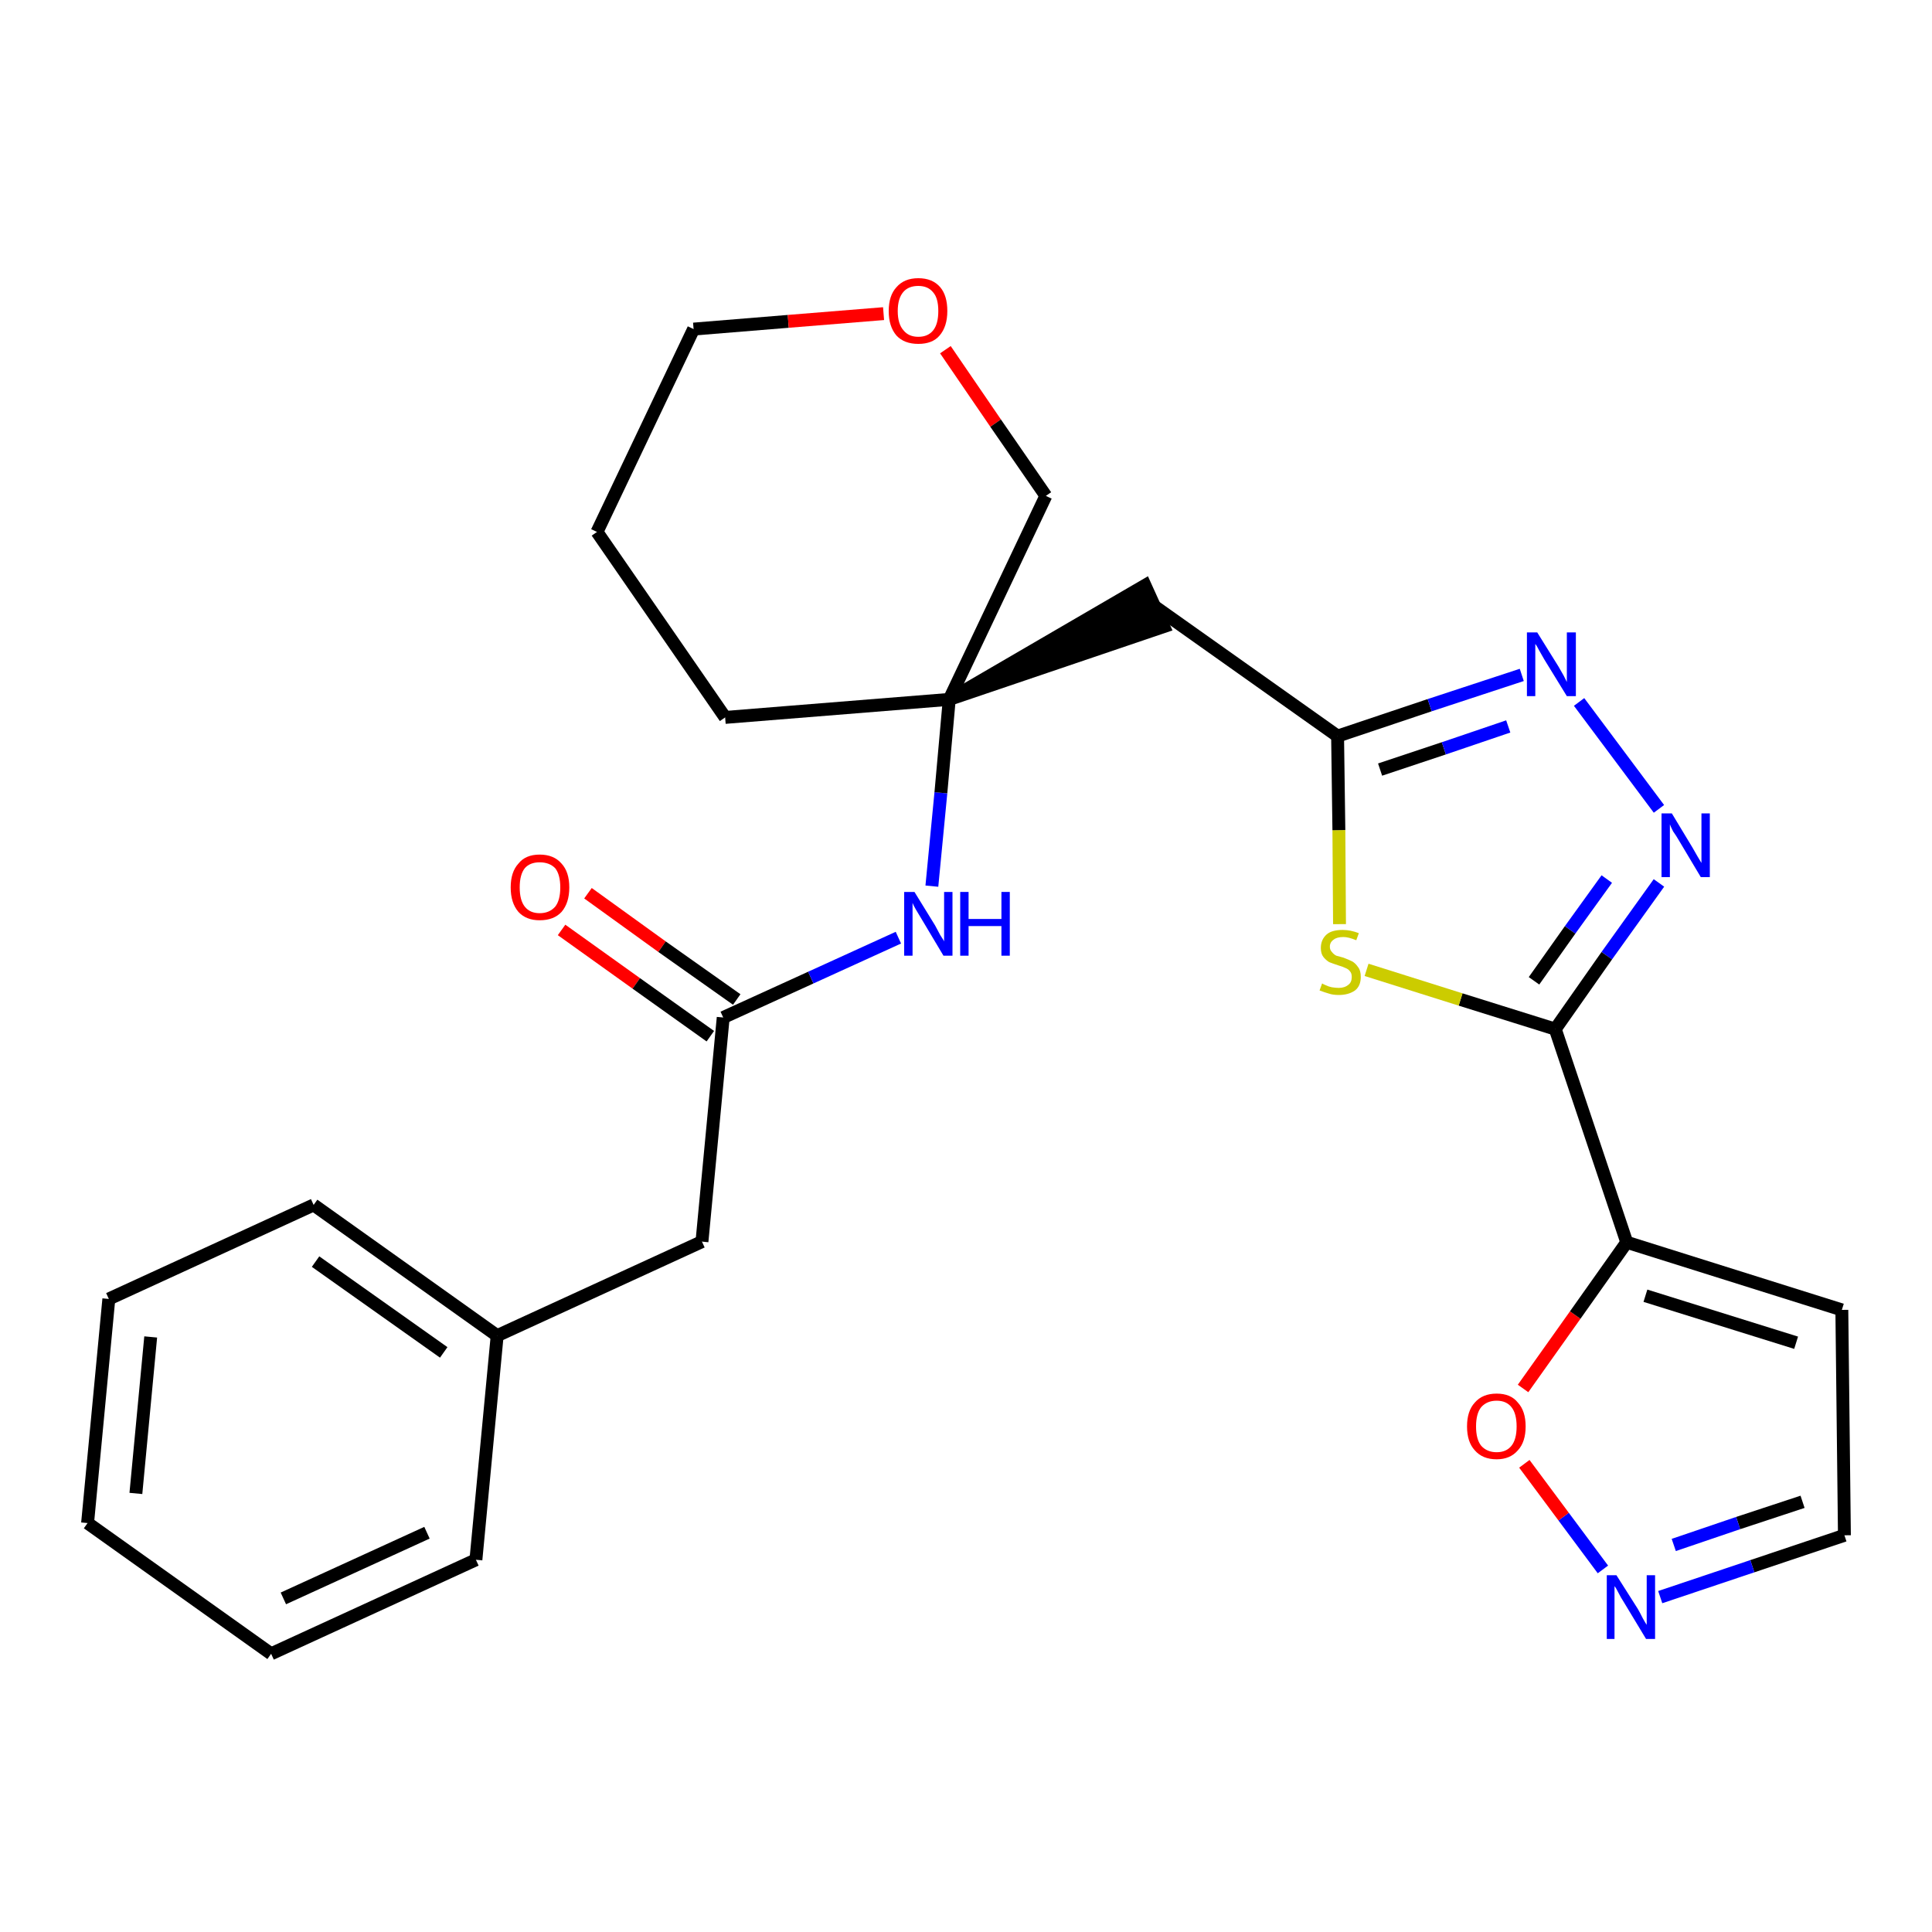 <?xml version='1.0' encoding='iso-8859-1'?>
<svg version='1.1' baseProfile='full'
              xmlns='http://www.w3.org/2000/svg'
                      xmlns:rdkit='http://www.rdkit.org/xml'
                      xmlns:xlink='http://www.w3.org/1999/xlink'
                  xml:space='preserve'
width='300px' height='300px' viewBox='0 0 300 300'>
<!-- END OF HEADER -->
<path class='bond-0 atom-0 atom-1' d='M 87.2,144.4 L 98.8,152.7' style='fill:none;fill-rule:evenodd;stroke:#FF0000;stroke-width:2.0px;stroke-linecap:butt;stroke-linejoin:miter;stroke-opacity:1' />
<path class='bond-0 atom-0 atom-1' d='M 98.8,152.7 L 110.3,160.9' style='fill:none;fill-rule:evenodd;stroke:#000000;stroke-width:2.0px;stroke-linecap:butt;stroke-linejoin:miter;stroke-opacity:1' />
<path class='bond-0 atom-0 atom-1' d='M 91.3,138.7 L 102.8,147.0' style='fill:none;fill-rule:evenodd;stroke:#FF0000;stroke-width:2.0px;stroke-linecap:butt;stroke-linejoin:miter;stroke-opacity:1' />
<path class='bond-0 atom-0 atom-1' d='M 102.8,147.0 L 114.4,155.2' style='fill:none;fill-rule:evenodd;stroke:#000000;stroke-width:2.0px;stroke-linecap:butt;stroke-linejoin:miter;stroke-opacity:1' />
<path class='bond-1 atom-1 atom-2' d='M 112.3,158.0 L 109.0,192.8' style='fill:none;fill-rule:evenodd;stroke:#000000;stroke-width:2.0px;stroke-linecap:butt;stroke-linejoin:miter;stroke-opacity:1' />
<path class='bond-8 atom-1 atom-9' d='M 112.3,158.0 L 125.9,151.8' style='fill:none;fill-rule:evenodd;stroke:#000000;stroke-width:2.0px;stroke-linecap:butt;stroke-linejoin:miter;stroke-opacity:1' />
<path class='bond-8 atom-1 atom-9' d='M 125.9,151.8 L 139.5,145.6' style='fill:none;fill-rule:evenodd;stroke:#0000FF;stroke-width:2.0px;stroke-linecap:butt;stroke-linejoin:miter;stroke-opacity:1' />
<path class='bond-2 atom-2 atom-3' d='M 109.0,192.8 L 77.2,207.4' style='fill:none;fill-rule:evenodd;stroke:#000000;stroke-width:2.0px;stroke-linecap:butt;stroke-linejoin:miter;stroke-opacity:1' />
<path class='bond-3 atom-3 atom-4' d='M 77.2,207.4 L 48.7,187.1' style='fill:none;fill-rule:evenodd;stroke:#000000;stroke-width:2.0px;stroke-linecap:butt;stroke-linejoin:miter;stroke-opacity:1' />
<path class='bond-3 atom-3 atom-4' d='M 68.9,210.0 L 49.0,195.9' style='fill:none;fill-rule:evenodd;stroke:#000000;stroke-width:2.0px;stroke-linecap:butt;stroke-linejoin:miter;stroke-opacity:1' />
<path class='bond-26 atom-8 atom-3' d='M 73.9,242.2 L 77.2,207.4' style='fill:none;fill-rule:evenodd;stroke:#000000;stroke-width:2.0px;stroke-linecap:butt;stroke-linejoin:miter;stroke-opacity:1' />
<path class='bond-4 atom-4 atom-5' d='M 48.7,187.1 L 16.9,201.7' style='fill:none;fill-rule:evenodd;stroke:#000000;stroke-width:2.0px;stroke-linecap:butt;stroke-linejoin:miter;stroke-opacity:1' />
<path class='bond-5 atom-5 atom-6' d='M 16.9,201.7 L 13.6,236.5' style='fill:none;fill-rule:evenodd;stroke:#000000;stroke-width:2.0px;stroke-linecap:butt;stroke-linejoin:miter;stroke-opacity:1' />
<path class='bond-5 atom-5 atom-6' d='M 23.4,207.6 L 21.1,231.9' style='fill:none;fill-rule:evenodd;stroke:#000000;stroke-width:2.0px;stroke-linecap:butt;stroke-linejoin:miter;stroke-opacity:1' />
<path class='bond-6 atom-6 atom-7' d='M 13.6,236.5 L 42.1,256.8' style='fill:none;fill-rule:evenodd;stroke:#000000;stroke-width:2.0px;stroke-linecap:butt;stroke-linejoin:miter;stroke-opacity:1' />
<path class='bond-7 atom-7 atom-8' d='M 42.1,256.8 L 73.9,242.2' style='fill:none;fill-rule:evenodd;stroke:#000000;stroke-width:2.0px;stroke-linecap:butt;stroke-linejoin:miter;stroke-opacity:1' />
<path class='bond-7 atom-7 atom-8' d='M 44.0,248.2 L 66.3,238.0' style='fill:none;fill-rule:evenodd;stroke:#000000;stroke-width:2.0px;stroke-linecap:butt;stroke-linejoin:miter;stroke-opacity:1' />
<path class='bond-9 atom-9 atom-10' d='M 144.7,137.6 L 146.1,123.1' style='fill:none;fill-rule:evenodd;stroke:#0000FF;stroke-width:2.0px;stroke-linecap:butt;stroke-linejoin:miter;stroke-opacity:1' />
<path class='bond-9 atom-9 atom-10' d='M 146.1,123.1 L 147.4,108.6' style='fill:none;fill-rule:evenodd;stroke:#000000;stroke-width:2.0px;stroke-linecap:butt;stroke-linejoin:miter;stroke-opacity:1' />
<path class='bond-10 atom-10 atom-11' d='M 147.4,108.6 L 180.7,97.3 L 177.8,90.9 Z' style='fill:#000000;fill-rule:evenodd;fill-opacity:1;stroke:#000000;stroke-width:2.0px;stroke-linecap:butt;stroke-linejoin:miter;stroke-opacity:1;' />
<path class='bond-21 atom-10 atom-22' d='M 147.4,108.6 L 112.6,111.4' style='fill:none;fill-rule:evenodd;stroke:#000000;stroke-width:2.0px;stroke-linecap:butt;stroke-linejoin:miter;stroke-opacity:1' />
<path class='bond-27 atom-26 atom-10' d='M 162.4,77.0 L 147.4,108.6' style='fill:none;fill-rule:evenodd;stroke:#000000;stroke-width:2.0px;stroke-linecap:butt;stroke-linejoin:miter;stroke-opacity:1' />
<path class='bond-11 atom-11 atom-12' d='M 179.2,94.1 L 207.7,114.3' style='fill:none;fill-rule:evenodd;stroke:#000000;stroke-width:2.0px;stroke-linecap:butt;stroke-linejoin:miter;stroke-opacity:1' />
<path class='bond-12 atom-12 atom-13' d='M 207.7,114.3 L 222.0,109.5' style='fill:none;fill-rule:evenodd;stroke:#000000;stroke-width:2.0px;stroke-linecap:butt;stroke-linejoin:miter;stroke-opacity:1' />
<path class='bond-12 atom-12 atom-13' d='M 222.0,109.5 L 236.3,104.8' style='fill:none;fill-rule:evenodd;stroke:#0000FF;stroke-width:2.0px;stroke-linecap:butt;stroke-linejoin:miter;stroke-opacity:1' />
<path class='bond-12 atom-12 atom-13' d='M 214.3,119.5 L 224.2,116.2' style='fill:none;fill-rule:evenodd;stroke:#000000;stroke-width:2.0px;stroke-linecap:butt;stroke-linejoin:miter;stroke-opacity:1' />
<path class='bond-12 atom-12 atom-13' d='M 224.2,116.2 L 234.2,112.8' style='fill:none;fill-rule:evenodd;stroke:#0000FF;stroke-width:2.0px;stroke-linecap:butt;stroke-linejoin:miter;stroke-opacity:1' />
<path class='bond-28 atom-21 atom-12' d='M 208.0,143.5 L 207.9,128.9' style='fill:none;fill-rule:evenodd;stroke:#CCCC00;stroke-width:2.0px;stroke-linecap:butt;stroke-linejoin:miter;stroke-opacity:1' />
<path class='bond-28 atom-21 atom-12' d='M 207.9,128.9 L 207.7,114.3' style='fill:none;fill-rule:evenodd;stroke:#000000;stroke-width:2.0px;stroke-linecap:butt;stroke-linejoin:miter;stroke-opacity:1' />
<path class='bond-13 atom-13 atom-14' d='M 245.2,109.0 L 257.6,125.6' style='fill:none;fill-rule:evenodd;stroke:#0000FF;stroke-width:2.0px;stroke-linecap:butt;stroke-linejoin:miter;stroke-opacity:1' />
<path class='bond-14 atom-14 atom-15' d='M 257.6,137.1 L 249.5,148.4' style='fill:none;fill-rule:evenodd;stroke:#0000FF;stroke-width:2.0px;stroke-linecap:butt;stroke-linejoin:miter;stroke-opacity:1' />
<path class='bond-14 atom-14 atom-15' d='M 249.5,148.4 L 241.5,159.8' style='fill:none;fill-rule:evenodd;stroke:#000000;stroke-width:2.0px;stroke-linecap:butt;stroke-linejoin:miter;stroke-opacity:1' />
<path class='bond-14 atom-14 atom-15' d='M 249.5,136.5 L 243.8,144.4' style='fill:none;fill-rule:evenodd;stroke:#0000FF;stroke-width:2.0px;stroke-linecap:butt;stroke-linejoin:miter;stroke-opacity:1' />
<path class='bond-14 atom-14 atom-15' d='M 243.8,144.4 L 238.2,152.3' style='fill:none;fill-rule:evenodd;stroke:#000000;stroke-width:2.0px;stroke-linecap:butt;stroke-linejoin:miter;stroke-opacity:1' />
<path class='bond-15 atom-15 atom-16' d='M 241.5,159.8 L 252.6,192.9' style='fill:none;fill-rule:evenodd;stroke:#000000;stroke-width:2.0px;stroke-linecap:butt;stroke-linejoin:miter;stroke-opacity:1' />
<path class='bond-20 atom-15 atom-21' d='M 241.5,159.8 L 226.8,155.2' style='fill:none;fill-rule:evenodd;stroke:#000000;stroke-width:2.0px;stroke-linecap:butt;stroke-linejoin:miter;stroke-opacity:1' />
<path class='bond-20 atom-15 atom-21' d='M 226.8,155.2 L 212.2,150.6' style='fill:none;fill-rule:evenodd;stroke:#CCCC00;stroke-width:2.0px;stroke-linecap:butt;stroke-linejoin:miter;stroke-opacity:1' />
<path class='bond-16 atom-16 atom-17' d='M 252.6,192.9 L 286.0,203.4' style='fill:none;fill-rule:evenodd;stroke:#000000;stroke-width:2.0px;stroke-linecap:butt;stroke-linejoin:miter;stroke-opacity:1' />
<path class='bond-16 atom-16 atom-17' d='M 255.5,201.2 L 278.9,208.5' style='fill:none;fill-rule:evenodd;stroke:#000000;stroke-width:2.0px;stroke-linecap:butt;stroke-linejoin:miter;stroke-opacity:1' />
<path class='bond-29 atom-20 atom-16' d='M 236.5,215.6 L 244.6,204.2' style='fill:none;fill-rule:evenodd;stroke:#FF0000;stroke-width:2.0px;stroke-linecap:butt;stroke-linejoin:miter;stroke-opacity:1' />
<path class='bond-29 atom-20 atom-16' d='M 244.6,204.2 L 252.6,192.9' style='fill:none;fill-rule:evenodd;stroke:#000000;stroke-width:2.0px;stroke-linecap:butt;stroke-linejoin:miter;stroke-opacity:1' />
<path class='bond-17 atom-17 atom-18' d='M 286.0,203.4 L 286.4,238.4' style='fill:none;fill-rule:evenodd;stroke:#000000;stroke-width:2.0px;stroke-linecap:butt;stroke-linejoin:miter;stroke-opacity:1' />
<path class='bond-18 atom-18 atom-19' d='M 286.4,238.4 L 272.1,243.2' style='fill:none;fill-rule:evenodd;stroke:#000000;stroke-width:2.0px;stroke-linecap:butt;stroke-linejoin:miter;stroke-opacity:1' />
<path class='bond-18 atom-18 atom-19' d='M 272.1,243.2 L 257.8,248.0' style='fill:none;fill-rule:evenodd;stroke:#0000FF;stroke-width:2.0px;stroke-linecap:butt;stroke-linejoin:miter;stroke-opacity:1' />
<path class='bond-18 atom-18 atom-19' d='M 279.9,233.2 L 269.9,236.5' style='fill:none;fill-rule:evenodd;stroke:#000000;stroke-width:2.0px;stroke-linecap:butt;stroke-linejoin:miter;stroke-opacity:1' />
<path class='bond-18 atom-18 atom-19' d='M 269.9,236.5 L 259.9,239.9' style='fill:none;fill-rule:evenodd;stroke:#0000FF;stroke-width:2.0px;stroke-linecap:butt;stroke-linejoin:miter;stroke-opacity:1' />
<path class='bond-19 atom-19 atom-20' d='M 248.9,243.7 L 242.8,235.5' style='fill:none;fill-rule:evenodd;stroke:#0000FF;stroke-width:2.0px;stroke-linecap:butt;stroke-linejoin:miter;stroke-opacity:1' />
<path class='bond-19 atom-19 atom-20' d='M 242.8,235.5 L 236.7,227.3' style='fill:none;fill-rule:evenodd;stroke:#FF0000;stroke-width:2.0px;stroke-linecap:butt;stroke-linejoin:miter;stroke-opacity:1' />
<path class='bond-22 atom-22 atom-23' d='M 112.6,111.4 L 92.7,82.6' style='fill:none;fill-rule:evenodd;stroke:#000000;stroke-width:2.0px;stroke-linecap:butt;stroke-linejoin:miter;stroke-opacity:1' />
<path class='bond-23 atom-23 atom-24' d='M 92.7,82.6 L 107.7,51.1' style='fill:none;fill-rule:evenodd;stroke:#000000;stroke-width:2.0px;stroke-linecap:butt;stroke-linejoin:miter;stroke-opacity:1' />
<path class='bond-24 atom-24 atom-25' d='M 107.7,51.1 L 122.4,49.9' style='fill:none;fill-rule:evenodd;stroke:#000000;stroke-width:2.0px;stroke-linecap:butt;stroke-linejoin:miter;stroke-opacity:1' />
<path class='bond-24 atom-24 atom-25' d='M 122.4,49.9 L 137.2,48.7' style='fill:none;fill-rule:evenodd;stroke:#FF0000;stroke-width:2.0px;stroke-linecap:butt;stroke-linejoin:miter;stroke-opacity:1' />
<path class='bond-25 atom-25 atom-26' d='M 146.8,54.3 L 154.6,65.7' style='fill:none;fill-rule:evenodd;stroke:#FF0000;stroke-width:2.0px;stroke-linecap:butt;stroke-linejoin:miter;stroke-opacity:1' />
<path class='bond-25 atom-25 atom-26' d='M 154.6,65.7 L 162.4,77.0' style='fill:none;fill-rule:evenodd;stroke:#000000;stroke-width:2.0px;stroke-linecap:butt;stroke-linejoin:miter;stroke-opacity:1' />
<path  class='atom-0' d='M 79.3 137.8
Q 79.3 135.4, 80.5 134.1
Q 81.6 132.7, 83.8 132.7
Q 86.0 132.7, 87.2 134.1
Q 88.4 135.4, 88.4 137.8
Q 88.4 140.2, 87.2 141.6
Q 86.0 142.9, 83.8 142.9
Q 81.7 142.9, 80.5 141.6
Q 79.3 140.2, 79.3 137.8
M 83.8 141.8
Q 85.3 141.8, 86.2 140.8
Q 87.0 139.8, 87.0 137.8
Q 87.0 135.8, 86.2 134.8
Q 85.3 133.9, 83.8 133.9
Q 82.3 133.9, 81.5 134.8
Q 80.7 135.8, 80.7 137.8
Q 80.7 139.8, 81.5 140.8
Q 82.3 141.8, 83.8 141.8
' fill='#FF0000'/>
<path  class='atom-9' d='M 142.0 138.5
L 145.2 143.7
Q 145.5 144.3, 146.0 145.2
Q 146.6 146.1, 146.6 146.2
L 146.6 138.5
L 147.9 138.5
L 147.9 148.4
L 146.5 148.4
L 143.1 142.7
Q 142.7 142.0, 142.2 141.2
Q 141.8 140.5, 141.7 140.2
L 141.7 148.4
L 140.4 148.4
L 140.4 138.5
L 142.0 138.5
' fill='#0000FF'/>
<path  class='atom-9' d='M 149.1 138.5
L 150.4 138.5
L 150.4 142.7
L 155.5 142.7
L 155.5 138.5
L 156.8 138.5
L 156.8 148.4
L 155.5 148.4
L 155.5 143.8
L 150.4 143.8
L 150.4 148.4
L 149.1 148.4
L 149.1 138.5
' fill='#0000FF'/>
<path  class='atom-13' d='M 238.7 98.2
L 242.0 103.5
Q 242.3 104.0, 242.8 104.9
Q 243.3 105.9, 243.3 105.9
L 243.3 98.2
L 244.7 98.2
L 244.7 108.1
L 243.3 108.1
L 239.8 102.4
Q 239.4 101.7, 239.0 101.0
Q 238.6 100.2, 238.4 100.0
L 238.4 108.1
L 237.1 108.1
L 237.1 98.2
L 238.7 98.2
' fill='#0000FF'/>
<path  class='atom-14' d='M 259.6 126.3
L 262.8 131.6
Q 263.1 132.1, 263.6 133.0
Q 264.2 134.0, 264.2 134.0
L 264.2 126.3
L 265.5 126.3
L 265.5 136.2
L 264.1 136.2
L 260.7 130.5
Q 260.3 129.8, 259.8 129.1
Q 259.4 128.3, 259.3 128.0
L 259.3 136.2
L 258.0 136.2
L 258.0 126.3
L 259.6 126.3
' fill='#0000FF'/>
<path  class='atom-19' d='M 251.0 244.6
L 254.3 249.8
Q 254.6 250.3, 255.1 251.3
Q 255.6 252.2, 255.7 252.3
L 255.7 244.6
L 257.0 244.6
L 257.0 254.5
L 255.6 254.5
L 252.1 248.7
Q 251.7 248.1, 251.3 247.3
Q 250.9 246.5, 250.7 246.3
L 250.7 254.5
L 249.5 254.5
L 249.5 244.6
L 251.0 244.6
' fill='#0000FF'/>
<path  class='atom-20' d='M 227.8 221.5
Q 227.8 219.1, 229.0 217.8
Q 230.2 216.4, 232.4 216.4
Q 234.6 216.4, 235.7 217.8
Q 236.9 219.1, 236.9 221.5
Q 236.9 223.9, 235.7 225.2
Q 234.5 226.6, 232.4 226.6
Q 230.2 226.6, 229.0 225.2
Q 227.8 223.9, 227.8 221.5
M 232.4 225.5
Q 233.9 225.5, 234.7 224.5
Q 235.5 223.5, 235.5 221.5
Q 235.5 219.5, 234.7 218.5
Q 233.9 217.5, 232.4 217.5
Q 230.9 217.5, 230.0 218.5
Q 229.2 219.5, 229.2 221.5
Q 229.2 223.5, 230.0 224.5
Q 230.9 225.5, 232.4 225.5
' fill='#FF0000'/>
<path  class='atom-21' d='M 205.3 152.7
Q 205.4 152.8, 205.9 153.0
Q 206.3 153.2, 206.8 153.3
Q 207.4 153.4, 207.9 153.4
Q 208.8 153.4, 209.4 152.9
Q 209.9 152.5, 209.9 151.7
Q 209.9 151.1, 209.6 150.8
Q 209.4 150.5, 208.9 150.3
Q 208.5 150.1, 207.8 149.9
Q 206.9 149.6, 206.4 149.4
Q 205.9 149.1, 205.5 148.6
Q 205.1 148.1, 205.1 147.2
Q 205.1 145.9, 206.0 145.1
Q 206.8 144.4, 208.5 144.4
Q 209.7 144.4, 211.0 144.9
L 210.6 146.0
Q 209.4 145.5, 208.6 145.5
Q 207.6 145.5, 207.1 145.9
Q 206.5 146.3, 206.5 147.0
Q 206.5 147.5, 206.8 147.8
Q 207.1 148.2, 207.5 148.4
Q 207.9 148.5, 208.6 148.7
Q 209.4 149.0, 210.0 149.3
Q 210.5 149.6, 210.9 150.2
Q 211.3 150.7, 211.3 151.7
Q 211.3 153.1, 210.4 153.8
Q 209.4 154.5, 207.9 154.5
Q 207.0 154.5, 206.4 154.3
Q 205.7 154.1, 204.9 153.8
L 205.3 152.7
' fill='#CCCC00'/>
<path  class='atom-25' d='M 138.0 48.3
Q 138.0 45.9, 139.2 44.6
Q 140.4 43.2, 142.6 43.2
Q 144.8 43.2, 146.0 44.6
Q 147.1 45.9, 147.1 48.3
Q 147.1 50.7, 145.9 52.1
Q 144.8 53.4, 142.6 53.4
Q 140.4 53.4, 139.2 52.1
Q 138.0 50.7, 138.0 48.3
M 142.6 52.3
Q 144.1 52.3, 144.9 51.3
Q 145.7 50.3, 145.7 48.3
Q 145.7 46.3, 144.9 45.4
Q 144.1 44.4, 142.6 44.4
Q 141.1 44.4, 140.3 45.3
Q 139.4 46.3, 139.4 48.3
Q 139.4 50.3, 140.3 51.3
Q 141.1 52.3, 142.6 52.3
' fill='#FF0000'/>
</svg>
